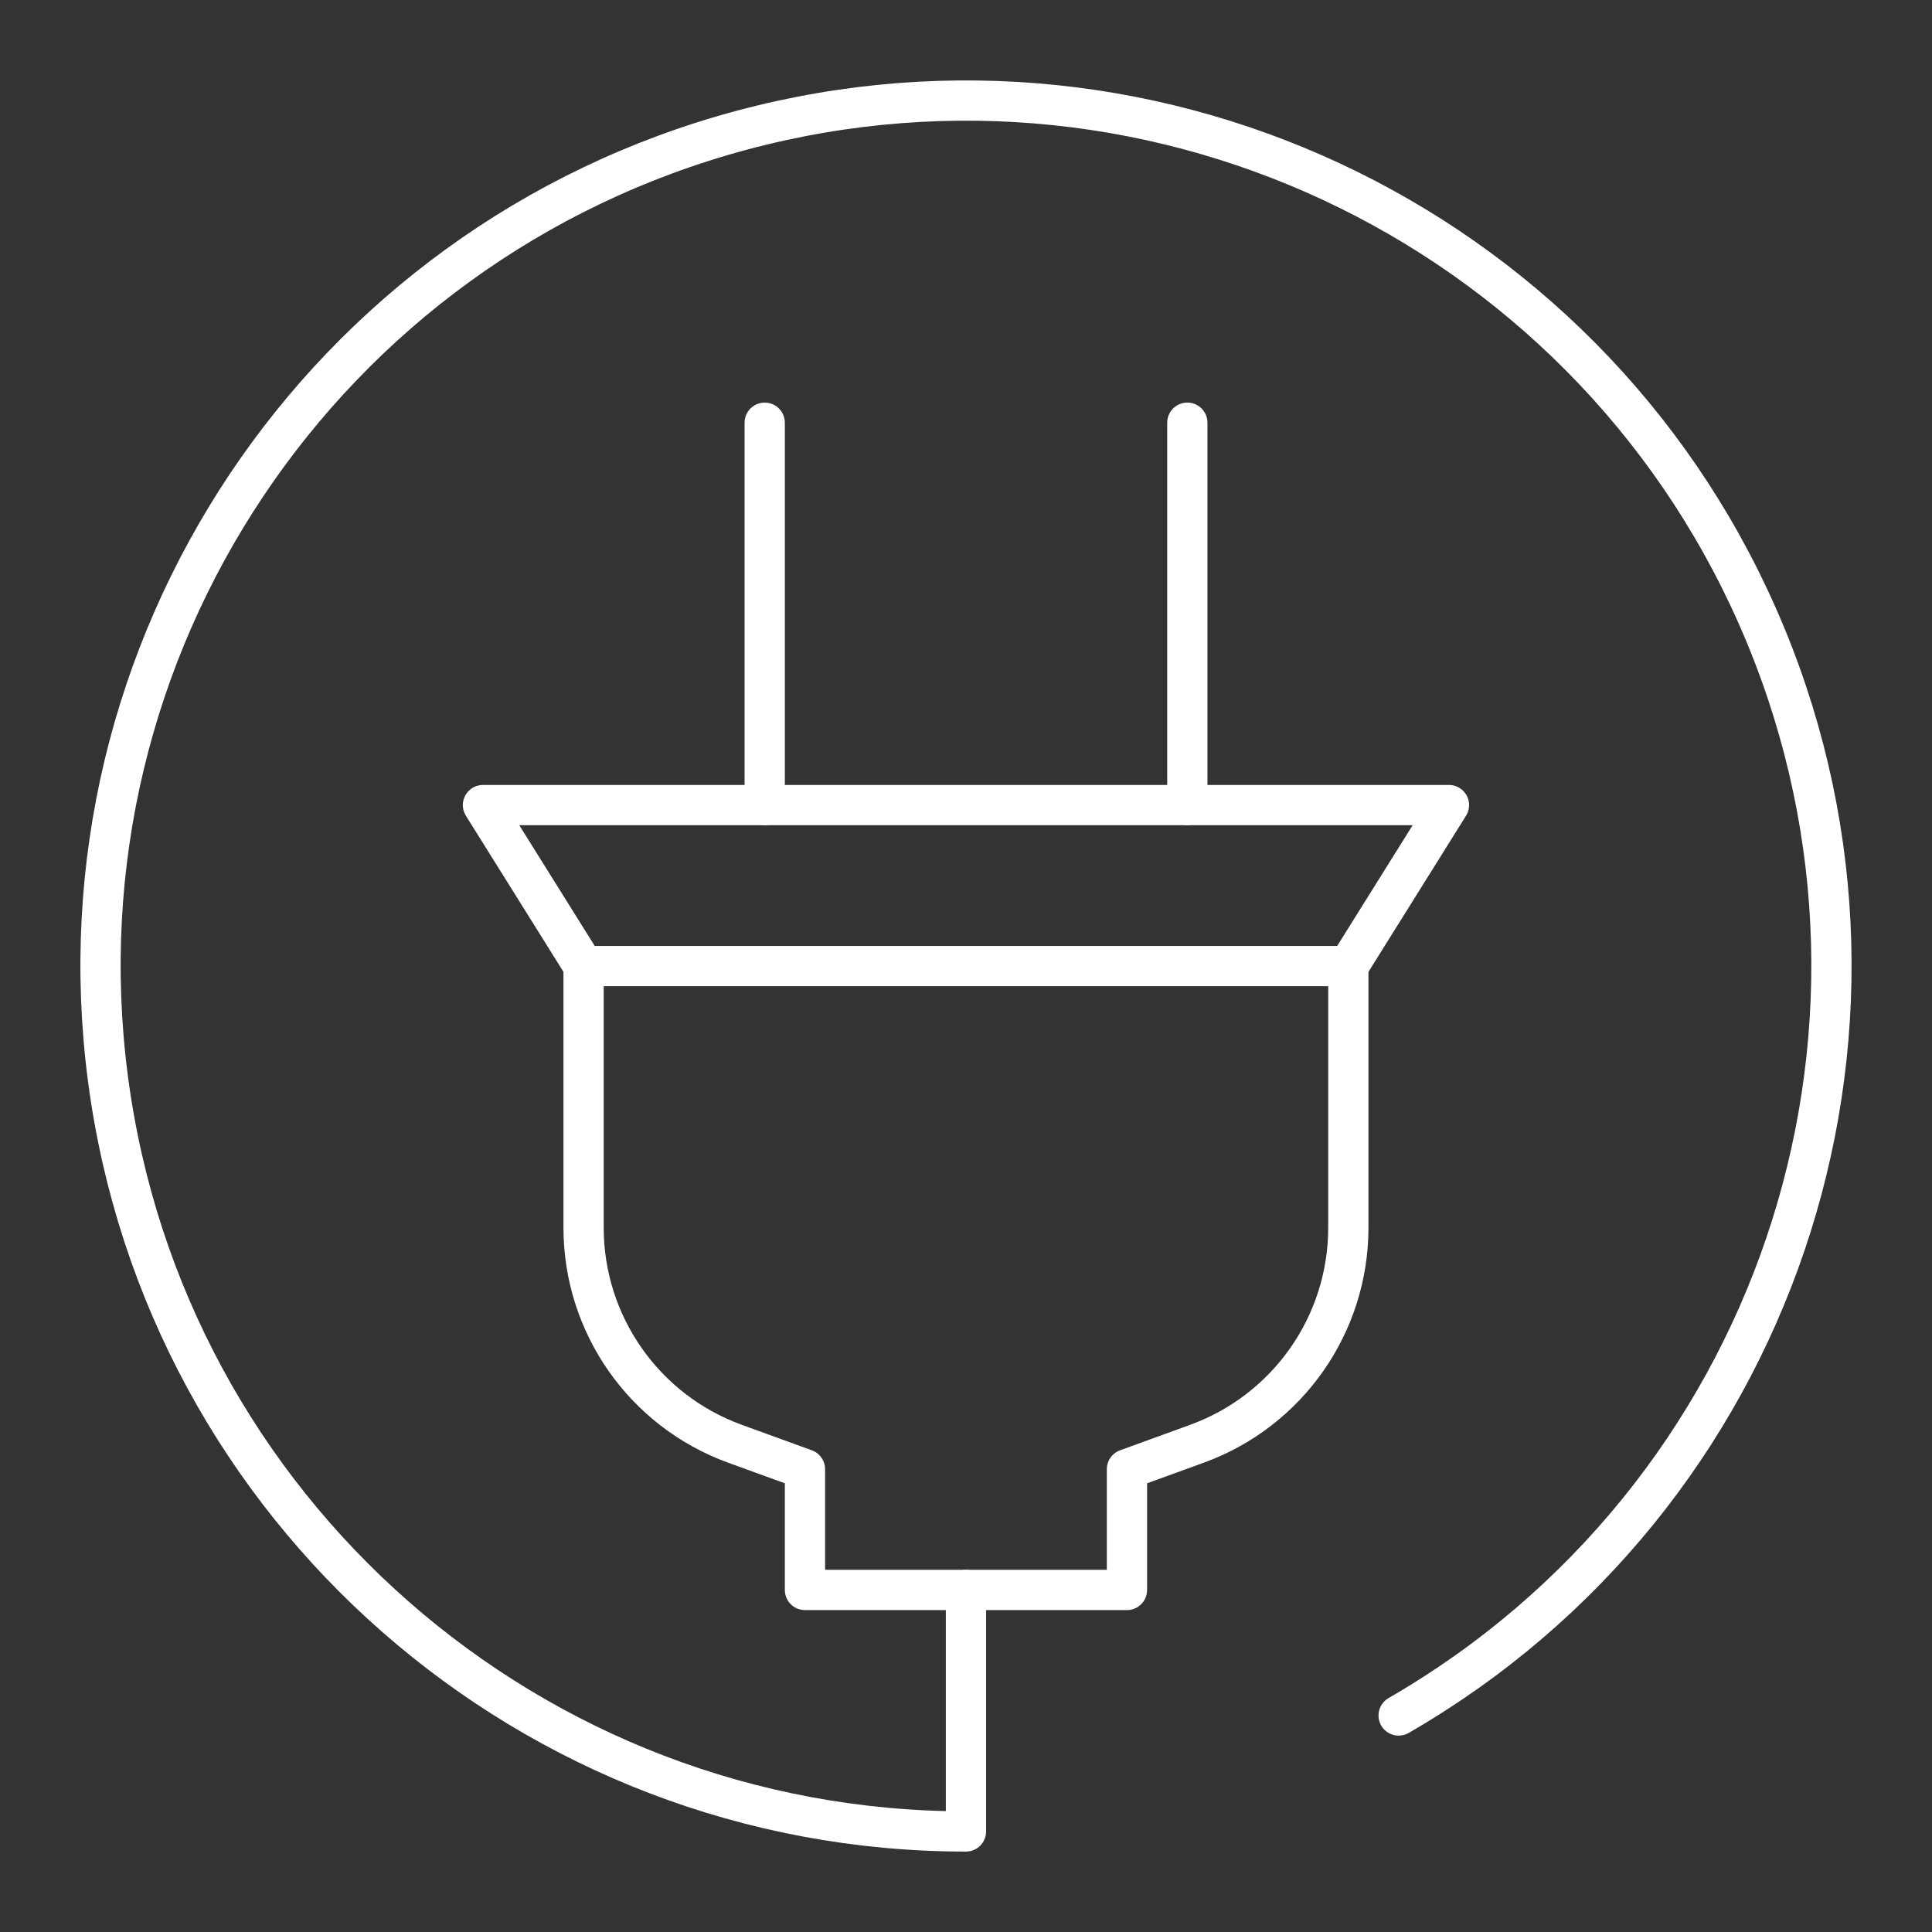 <?xml version="1.0" encoding="UTF-8"?><svg id="b" xmlns="http://www.w3.org/2000/svg" viewBox="0 0 48 48"><rect x="0" y="0" width="48" height="48" fill="#333333" stroke="none"/><defs><style>.f{fill:none;stroke:#fff;stroke-linecap:round;stroke-linejoin:round;}</style></defs><path class="f" d="M23.999,39.502v6c-10.789,0-19.908-7.997-21.316-18.694S8.013,6.027,18.434,3.234c10.422-2.792,21.299,2.572,25.428,12.54,4.129,9.968.231,21.453-9.113,26.847"/><path class="f" d="M18.999,10.502v9.5"/><path class="f" d="M29.499,10.502v9.5"/><path class="f" d="M35.999,20.002l-2.5,4H14.499l-2.5-4h24Z"/><path class="f" d="M14.499,24.002v6.5c0,2.401,1.502,4.546,3.759,5.367l1.741.633v3h8v-3l1.741-.633c2.257-.821,3.759-2.966,3.759-5.367v-6.5"/></svg>